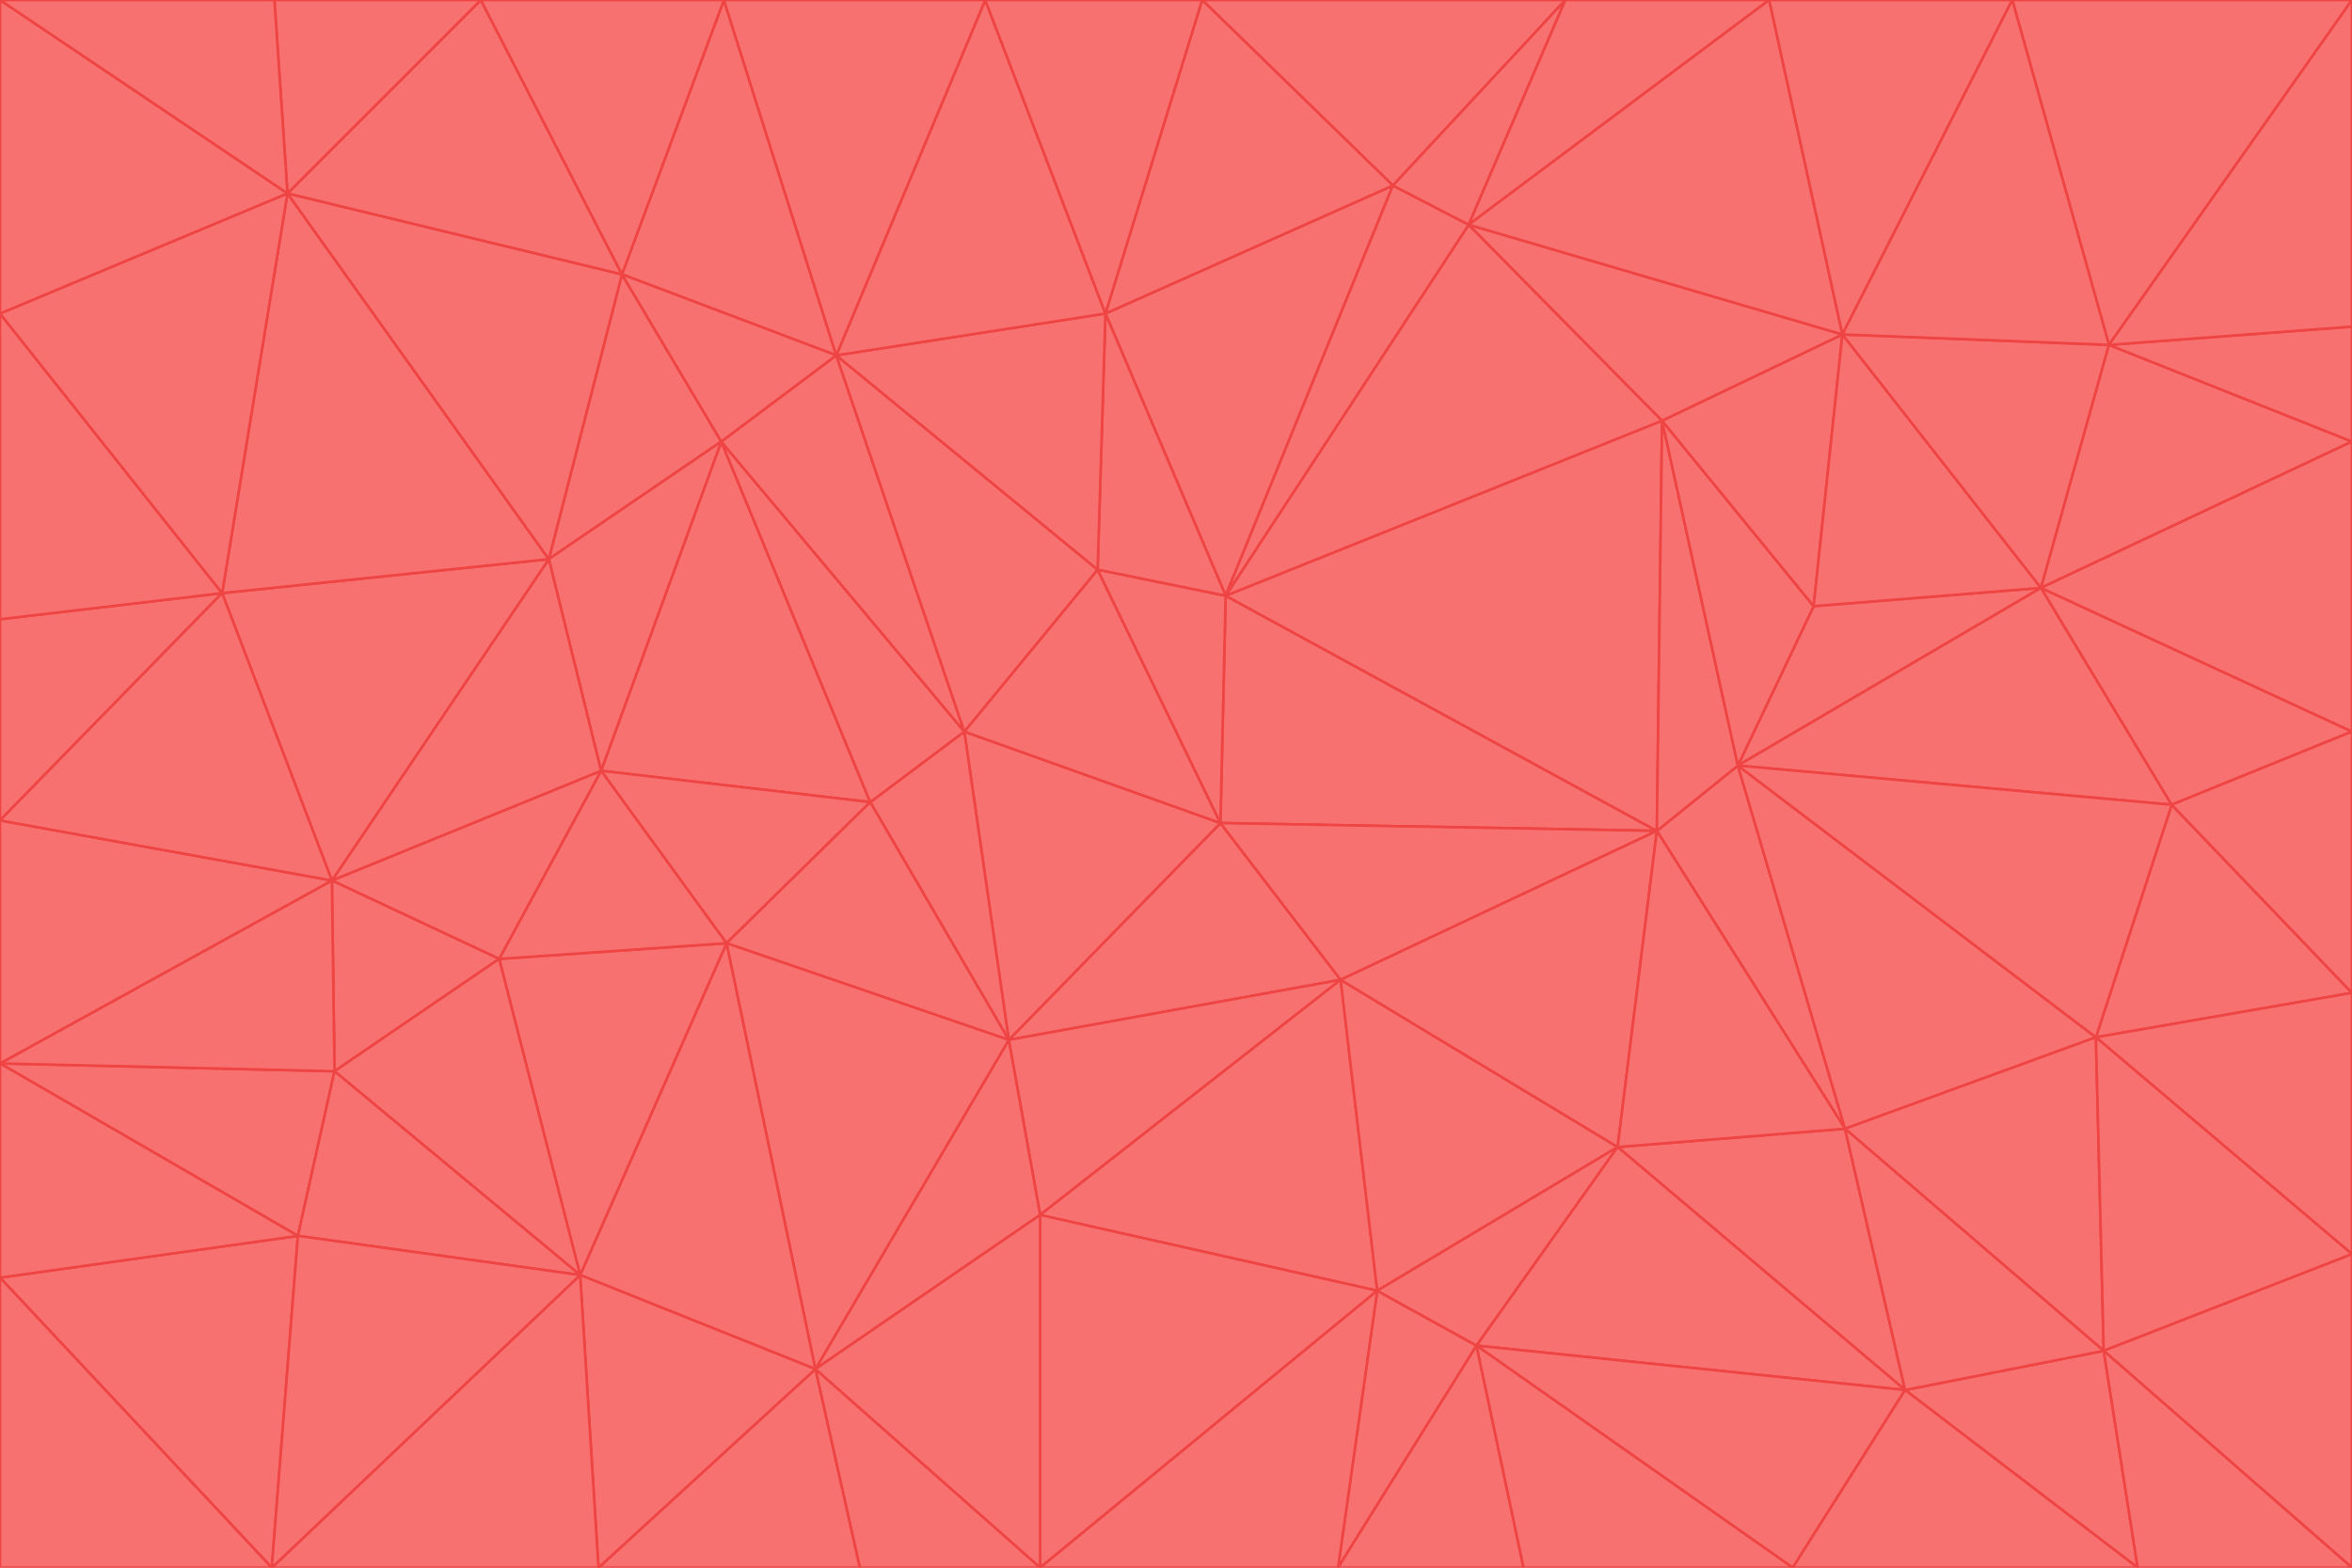 <svg id="visual" viewBox="0 0 900 600" width="900" height="600" xmlns="http://www.w3.org/2000/svg" xmlns:xlink="http://www.w3.org/1999/xlink" version="1.1"><g stroke-width="1" stroke-linejoin="bevel"><path d="M467 315L386 398L513 375Z" fill="#f87171" stroke="#ef4444"></path><path d="M386 398L398 465L513 375Z" fill="#f87171" stroke="#ef4444"></path><path d="M467 315L369 280L386 398Z" fill="#f87171" stroke="#ef4444"></path><path d="M369 280L333 307L386 398Z" fill="#f87171" stroke="#ef4444"></path><path d="M386 398L312 524L398 465Z" fill="#f87171" stroke="#ef4444"></path><path d="M398 465L527 494L513 375Z" fill="#f87171" stroke="#ef4444"></path><path d="M634 318L469 228L467 315Z" fill="#f87171" stroke="#ef4444"></path><path d="M467 315L420 218L369 280Z" fill="#f87171" stroke="#ef4444"></path><path d="M469 228L420 218L467 315Z" fill="#f87171" stroke="#ef4444"></path><path d="M276 169L230 295L333 307Z" fill="#f87171" stroke="#ef4444"></path><path d="M230 295L278 361L333 307Z" fill="#f87171" stroke="#ef4444"></path><path d="M333 307L278 361L386 398Z" fill="#f87171" stroke="#ef4444"></path><path d="M512 600L565 515L527 494Z" fill="#f87171" stroke="#ef4444"></path><path d="M527 494L619 439L513 375Z" fill="#f87171" stroke="#ef4444"></path><path d="M513 375L634 318L467 315Z" fill="#f87171" stroke="#ef4444"></path><path d="M565 515L619 439L527 494Z" fill="#f87171" stroke="#ef4444"></path><path d="M619 439L634 318L513 375Z" fill="#f87171" stroke="#ef4444"></path><path d="M278 361L312 524L386 398Z" fill="#f87171" stroke="#ef4444"></path><path d="M398 465L398 600L527 494Z" fill="#f87171" stroke="#ef4444"></path><path d="M312 524L398 600L398 465Z" fill="#f87171" stroke="#ef4444"></path><path d="M398 600L512 600L527 494Z" fill="#f87171" stroke="#ef4444"></path><path d="M729 532L706 432L619 439Z" fill="#f87171" stroke="#ef4444"></path><path d="M276 169L333 307L369 280Z" fill="#f87171" stroke="#ef4444"></path><path d="M278 361L222 488L312 524Z" fill="#f87171" stroke="#ef4444"></path><path d="M706 432L665 293L634 318Z" fill="#f87171" stroke="#ef4444"></path><path d="M634 318L636 161L469 228Z" fill="#f87171" stroke="#ef4444"></path><path d="M191 367L222 488L278 361Z" fill="#f87171" stroke="#ef4444"></path><path d="M312 524L329 600L398 600Z" fill="#f87171" stroke="#ef4444"></path><path d="M229 600L329 600L312 524Z" fill="#f87171" stroke="#ef4444"></path><path d="M230 295L191 367L278 361Z" fill="#f87171" stroke="#ef4444"></path><path d="M533 71L423 120L469 228Z" fill="#f87171" stroke="#ef4444"></path><path d="M469 228L423 120L420 218Z" fill="#f87171" stroke="#ef4444"></path><path d="M320 136L276 169L369 280Z" fill="#f87171" stroke="#ef4444"></path><path d="M512 600L583 600L565 515Z" fill="#f87171" stroke="#ef4444"></path><path d="M619 439L706 432L634 318Z" fill="#f87171" stroke="#ef4444"></path><path d="M729 532L619 439L565 515Z" fill="#f87171" stroke="#ef4444"></path><path d="M320 136L369 280L420 218Z" fill="#f87171" stroke="#ef4444"></path><path d="M230 295L127 337L191 367Z" fill="#f87171" stroke="#ef4444"></path><path d="M423 120L320 136L420 218Z" fill="#f87171" stroke="#ef4444"></path><path d="M781 225L694 232L665 293Z" fill="#f87171" stroke="#ef4444"></path><path d="M665 293L636 161L634 318Z" fill="#f87171" stroke="#ef4444"></path><path d="M694 232L636 161L665 293Z" fill="#f87171" stroke="#ef4444"></path><path d="M238 105L210 214L276 169Z" fill="#f87171" stroke="#ef4444"></path><path d="M276 169L210 214L230 295Z" fill="#f87171" stroke="#ef4444"></path><path d="M222 488L229 600L312 524Z" fill="#f87171" stroke="#ef4444"></path><path d="M104 600L229 600L222 488Z" fill="#f87171" stroke="#ef4444"></path><path d="M636 161L562 86L469 228Z" fill="#f87171" stroke="#ef4444"></path><path d="M277 0L238 105L320 136Z" fill="#f87171" stroke="#ef4444"></path><path d="M562 86L533 71L469 228Z" fill="#f87171" stroke="#ef4444"></path><path d="M686 600L729 532L565 515Z" fill="#f87171" stroke="#ef4444"></path><path d="M706 432L802 397L665 293Z" fill="#f87171" stroke="#ef4444"></path><path d="M127 337L128 410L191 367Z" fill="#f87171" stroke="#ef4444"></path><path d="M191 367L128 410L222 488Z" fill="#f87171" stroke="#ef4444"></path><path d="M210 214L127 337L230 295Z" fill="#f87171" stroke="#ef4444"></path><path d="M583 600L686 600L565 515Z" fill="#f87171" stroke="#ef4444"></path><path d="M377 0L320 136L423 120Z" fill="#f87171" stroke="#ef4444"></path><path d="M320 136L238 105L276 169Z" fill="#f87171" stroke="#ef4444"></path><path d="M210 214L85 227L127 337Z" fill="#f87171" stroke="#ef4444"></path><path d="M0 407L114 473L128 410Z" fill="#f87171" stroke="#ef4444"></path><path d="M128 410L114 473L222 488Z" fill="#f87171" stroke="#ef4444"></path><path d="M805 517L802 397L706 432Z" fill="#f87171" stroke="#ef4444"></path><path d="M694 232L705 128L636 161Z" fill="#f87171" stroke="#ef4444"></path><path d="M636 161L705 128L562 86Z" fill="#f87171" stroke="#ef4444"></path><path d="M599 0L460 0L533 71Z" fill="#f87171" stroke="#ef4444"></path><path d="M781 225L705 128L694 232Z" fill="#f87171" stroke="#ef4444"></path><path d="M831 308L781 225L665 293Z" fill="#f87171" stroke="#ef4444"></path><path d="M599 0L533 71L562 86Z" fill="#f87171" stroke="#ef4444"></path><path d="M533 71L460 0L423 120Z" fill="#f87171" stroke="#ef4444"></path><path d="M818 600L805 517L729 532Z" fill="#f87171" stroke="#ef4444"></path><path d="M729 532L805 517L706 432Z" fill="#f87171" stroke="#ef4444"></path><path d="M460 0L377 0L423 120Z" fill="#f87171" stroke="#ef4444"></path><path d="M900 380L831 308L802 397Z" fill="#f87171" stroke="#ef4444"></path><path d="M802 397L831 308L665 293Z" fill="#f87171" stroke="#ef4444"></path><path d="M110 74L85 227L210 214Z" fill="#f87171" stroke="#ef4444"></path><path d="M127 337L0 407L128 410Z" fill="#f87171" stroke="#ef4444"></path><path d="M677 0L599 0L562 86Z" fill="#f87171" stroke="#ef4444"></path><path d="M0 489L104 600L114 473Z" fill="#f87171" stroke="#ef4444"></path><path d="M114 473L104 600L222 488Z" fill="#f87171" stroke="#ef4444"></path><path d="M377 0L277 0L320 136Z" fill="#f87171" stroke="#ef4444"></path><path d="M238 105L110 74L210 214Z" fill="#f87171" stroke="#ef4444"></path><path d="M686 600L818 600L729 532Z" fill="#f87171" stroke="#ef4444"></path><path d="M900 480L900 380L802 397Z" fill="#f87171" stroke="#ef4444"></path><path d="M781 225L807 132L705 128Z" fill="#f87171" stroke="#ef4444"></path><path d="M705 128L677 0L562 86Z" fill="#f87171" stroke="#ef4444"></path><path d="M900 169L807 132L781 225Z" fill="#f87171" stroke="#ef4444"></path><path d="M770 0L677 0L705 128Z" fill="#f87171" stroke="#ef4444"></path><path d="M0 314L0 407L127 337Z" fill="#f87171" stroke="#ef4444"></path><path d="M900 480L802 397L805 517Z" fill="#f87171" stroke="#ef4444"></path><path d="M831 308L900 280L781 225Z" fill="#f87171" stroke="#ef4444"></path><path d="M0 237L0 314L85 227Z" fill="#f87171" stroke="#ef4444"></path><path d="M85 227L0 314L127 337Z" fill="#f87171" stroke="#ef4444"></path><path d="M184 0L110 74L238 105Z" fill="#f87171" stroke="#ef4444"></path><path d="M277 0L184 0L238 105Z" fill="#f87171" stroke="#ef4444"></path><path d="M0 407L0 489L114 473Z" fill="#f87171" stroke="#ef4444"></path><path d="M900 380L900 280L831 308Z" fill="#f87171" stroke="#ef4444"></path><path d="M900 600L900 480L805 517Z" fill="#f87171" stroke="#ef4444"></path><path d="M0 120L0 237L85 227Z" fill="#f87171" stroke="#ef4444"></path><path d="M900 0L770 0L807 132Z" fill="#f87171" stroke="#ef4444"></path><path d="M807 132L770 0L705 128Z" fill="#f87171" stroke="#ef4444"></path><path d="M900 280L900 169L781 225Z" fill="#f87171" stroke="#ef4444"></path><path d="M0 489L0 600L104 600Z" fill="#f87171" stroke="#ef4444"></path><path d="M818 600L900 600L805 517Z" fill="#f87171" stroke="#ef4444"></path><path d="M184 0L105 0L110 74Z" fill="#f87171" stroke="#ef4444"></path><path d="M110 74L0 120L85 227Z" fill="#f87171" stroke="#ef4444"></path><path d="M0 0L0 120L110 74Z" fill="#f87171" stroke="#ef4444"></path><path d="M900 169L900 125L807 132Z" fill="#f87171" stroke="#ef4444"></path><path d="M105 0L0 0L110 74Z" fill="#f87171" stroke="#ef4444"></path><path d="M900 125L900 0L807 132Z" fill="#f87171" stroke="#ef4444"></path></g></svg>